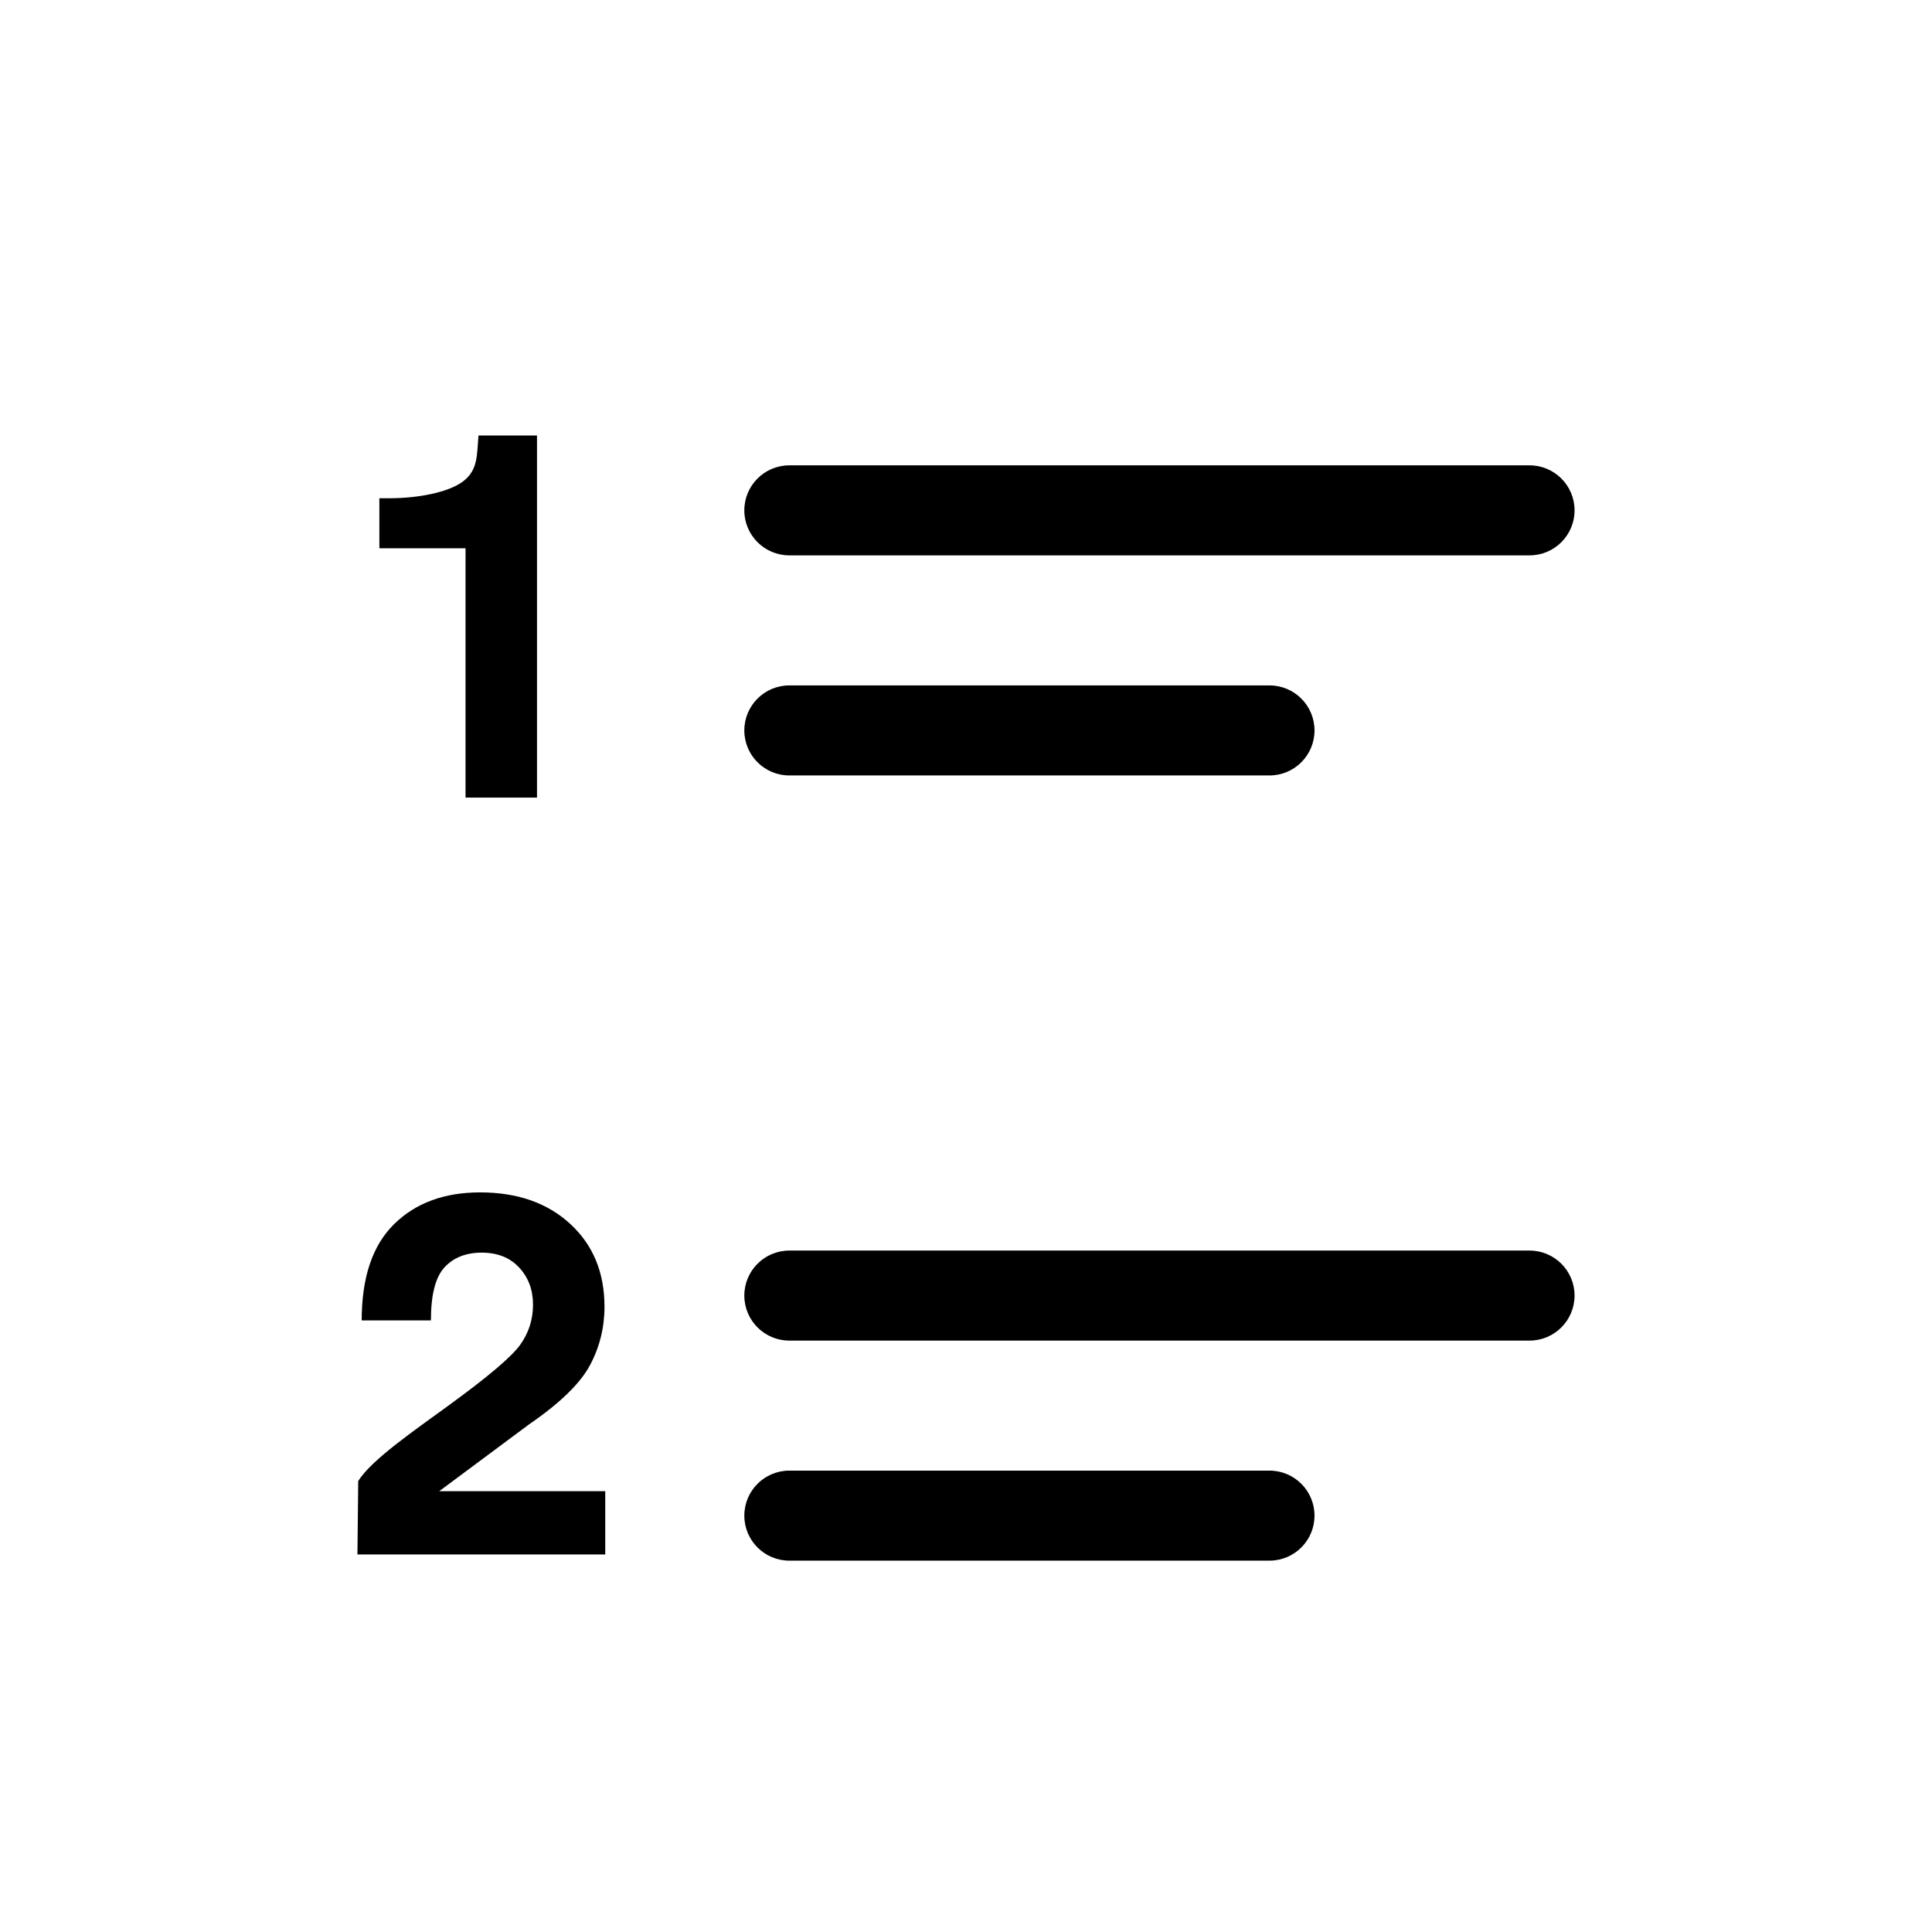 <svg t="1591155295931" class="icon" viewBox="0 0 1024 1024" version="1.1" xmlns="http://www.w3.org/2000/svg" p-id="14696" width="200" height="200"><path d="M394.506 270.5c0-13.179 10.691-23.859 23.859-23.859l392.325 0c13.169 0 23.859 10.68 23.859 23.859 0 13.179-10.68 23.859-23.859 23.859L418.365 294.359C405.197 294.359 394.506 283.679 394.506 270.5zM418.365 411.003l254.495 0c13.179 0 23.859-10.68 23.859-23.859s-10.68-23.859-23.859-23.859L418.365 363.284c-13.169 0-23.859 10.67-23.859 23.859S405.197 411.003 418.365 411.003zM810.691 662.825 418.365 662.825c-13.169 0-23.859 10.68-23.859 23.859 0 13.179 10.691 23.859 23.859 23.859l392.325 0c13.169 0 23.859-10.68 23.859-23.859C834.55 673.495 823.859 662.825 810.691 662.825zM672.85 779.459 418.365 779.459c-13.169 0-23.859 10.67-23.859 23.859s10.691 23.859 23.859 23.859l254.495 0c13.179 0 23.859-10.68 23.859-23.859S686.029 779.459 672.85 779.459zM246.743 422.728l37.878 0L284.621 230.82l-31.017 0c-0.881 10.025-0.113 18.084-7.946 24.156-7.834 6.072-24.3 9.103-39.178 9.103l-5.407 0 0 26.532 45.67 0L246.743 422.728zM232.765 790.385l47.565-35.379c16.394-11.264 27.167-21.709 32.328-31.345 5.161-9.636 7.731-19.999 7.731-31.089 0-18.135-6.062-32.758-18.166-43.889-12.114-11.131-28.027-16.691-47.759-16.691-19.026 0-34.243 5.632-45.65 16.896-11.418 11.264-17.111 28.242-17.111 50.954l36.69 0c0-13.558 2.396-22.927 7.199-28.119 4.792-5.192 11.366-7.793 19.732-7.793s14.981 2.642 19.866 7.916 7.322 11.837 7.322 19.671c0 7.834-2.263 14.909-6.799 21.248-4.526 6.339-17.132 17.029-37.816 32.072-17.684 12.943-40.868 28.703-48.036 40.141l-0.41 38.922 131.338 0 0-33.526L232.765 790.374z" p-id="14697"></path></svg>
